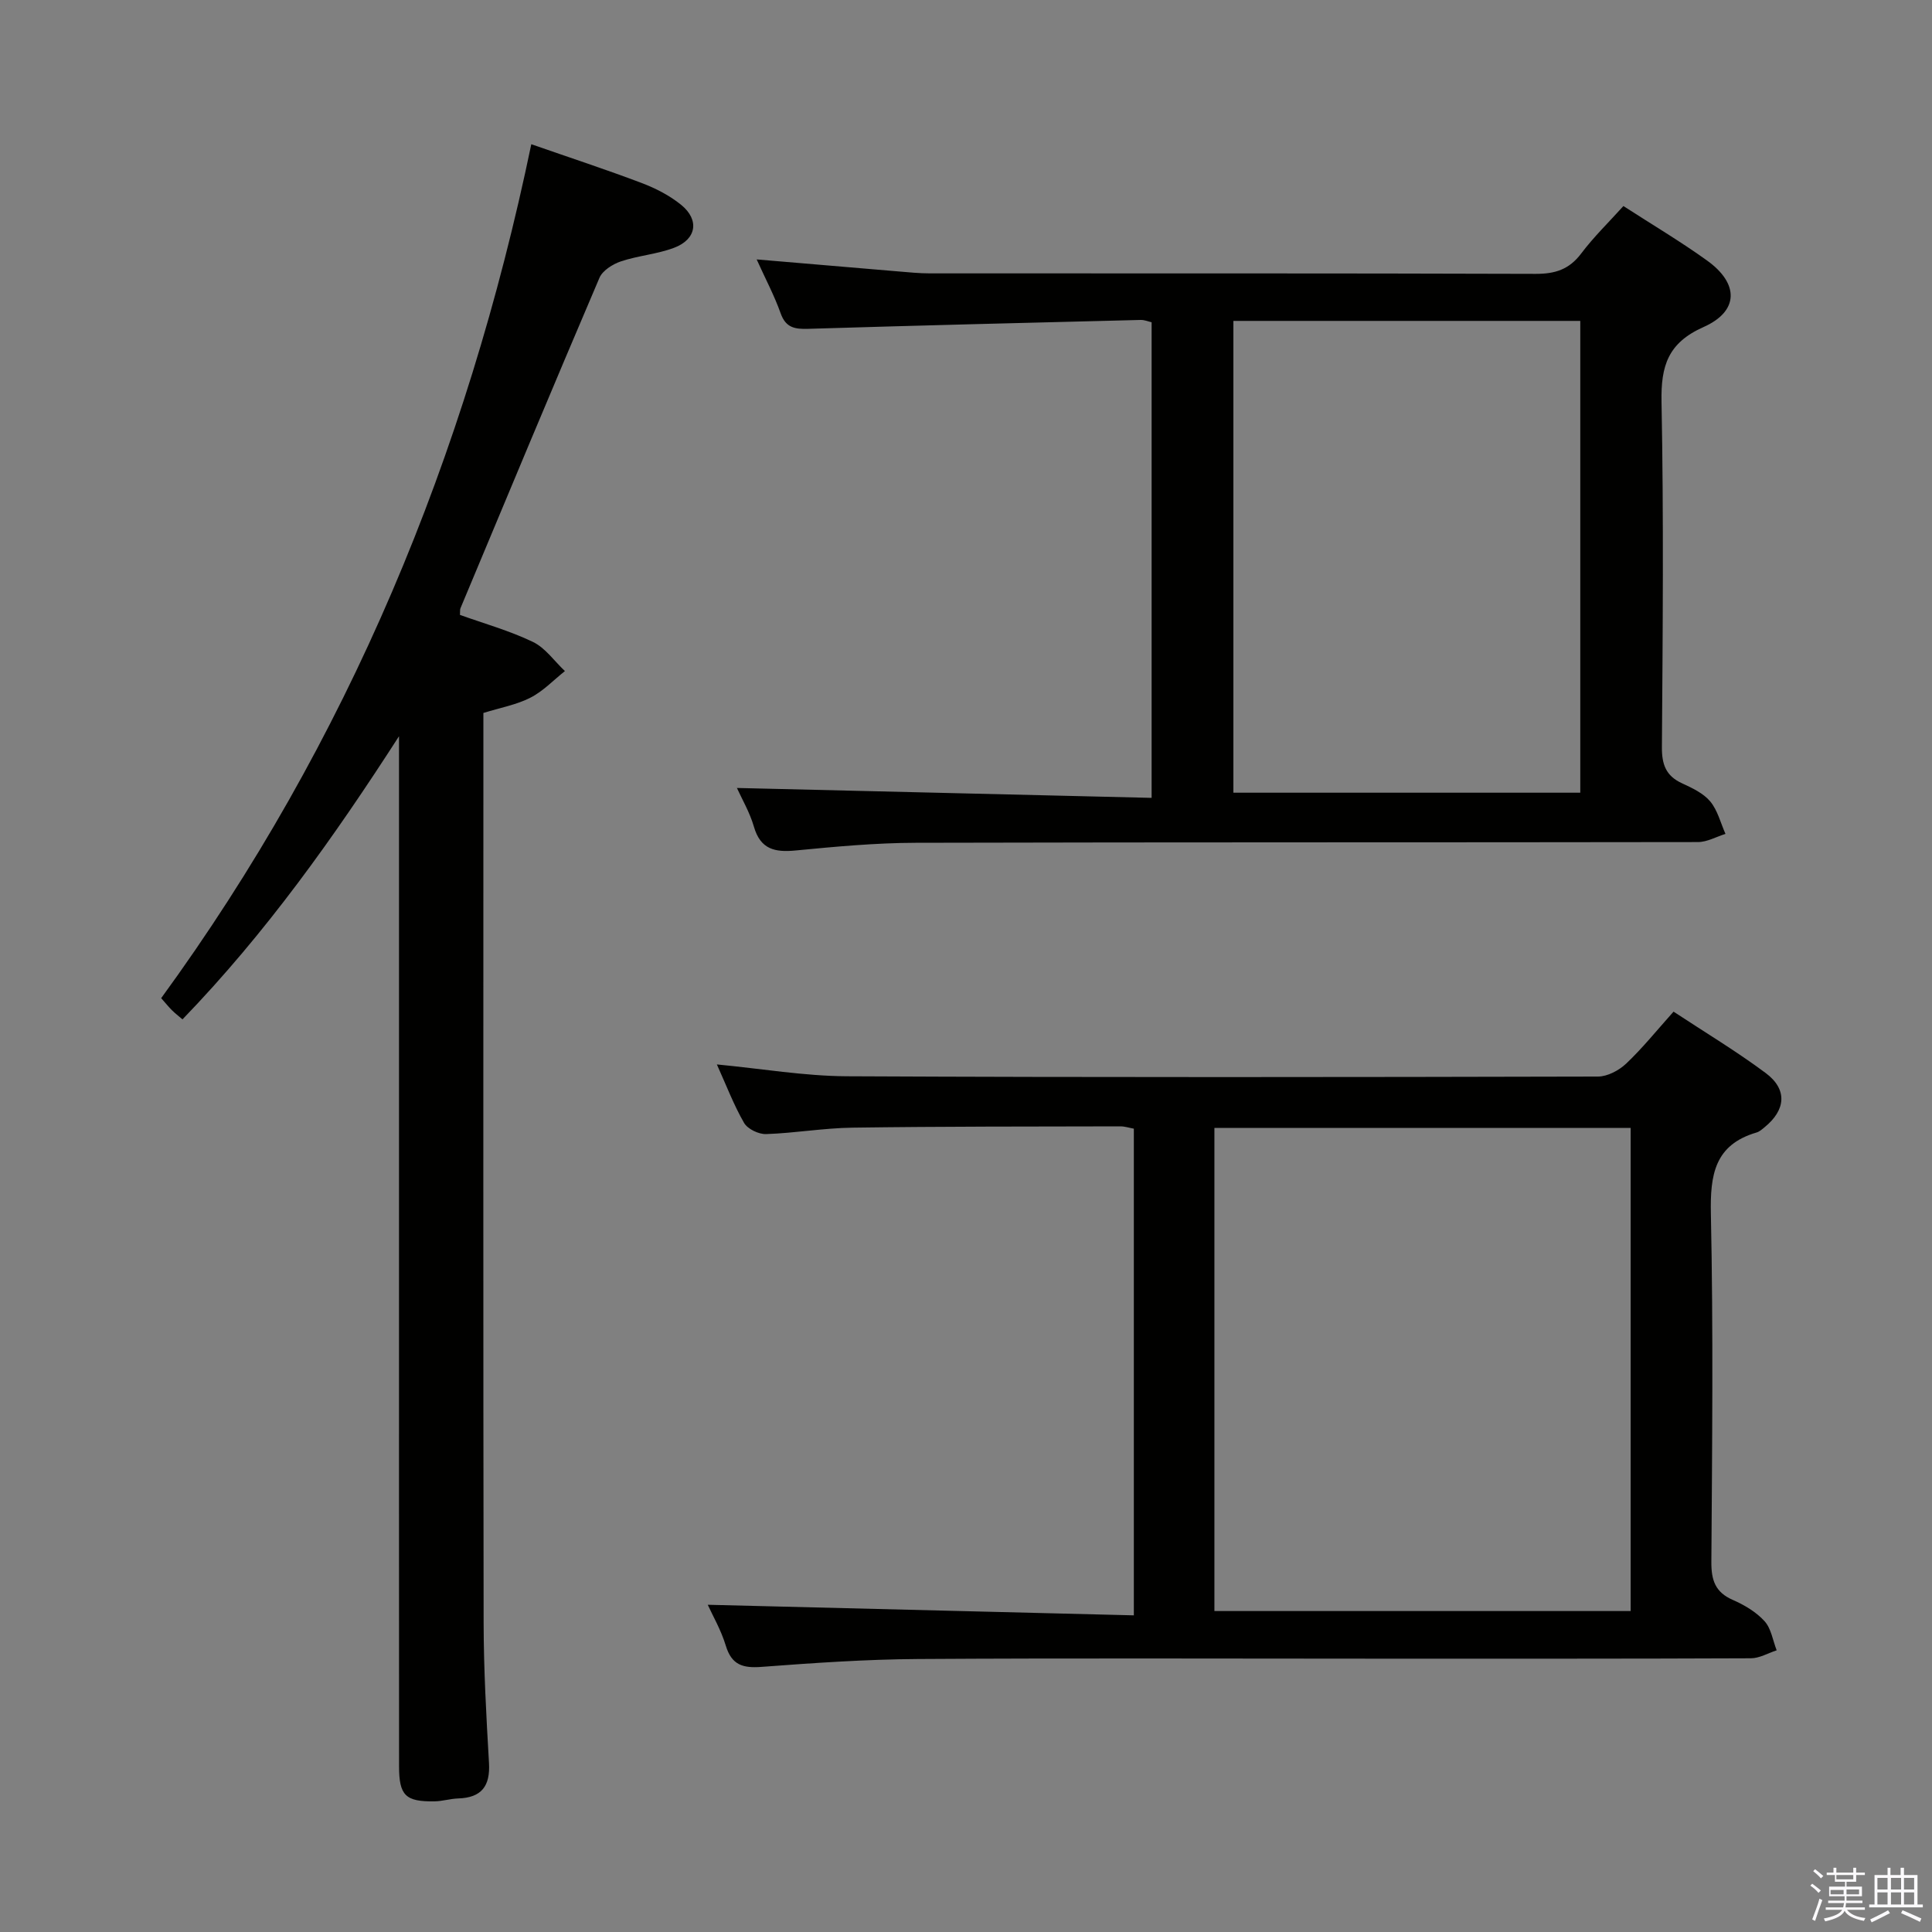 <svg enable-background="new 0 0 400 400" viewBox="0 0 400 400" xmlns="http://www.w3.org/2000/svg"><rect x="0" y="0" width="400" height="400" fill="#808080" stroke="none"/><path d="m374.8 390.4.4-.4c.7.5 1.3 1 1.8 1.4l-.5.5c-.5-.6-1.1-1.1-1.7-1.5zm1 7.3-.6-.3c.5-1.4 1.1-2.8 1.5-4.3.2.1.4.2.6.3-.5 1.3-1 2.8-1.5 4.3zm-.4-10.3.4-.4c.4.3 1 .8 1.7 1.4l-.5.5c-.4-.5-1-1-1.6-1.5zm2.5.3h1.7v-1h.6v1h3.5v-1h.6v1h1.8v.5h-1.8v1.4h-2v1h3.2v2h-3.2v.9h3.3v.5h-3.4c0 .3-.1.6-.1.9h4v.5h-3.7c.7.9 1.9 1.5 3.8 1.7-.1.2-.2.4-.3.6-2.1-.4-3.5-1.1-4-2.1-.4 1-1.8 1.7-4 2.2-.1-.2-.2-.4-.3-.6 2.1-.4 3.4-1 3.8-1.8h-3.4v-.5h3.6c.1-.3.1-.6.2-.9h-3.3v-.5h3.4c0-.3 0-.6 0-.9h-3.2v-2h3.3v-1h-2.1v-1.4h-1.7v-.5zm1.1 3.5v1h2.7c0-.3 0-.4 0-.4 0-.2 0-.2 0-.2 0-.1 0-.2 0-.3h-2.7zm1.2-3v.9h3.5v-.9zm4.7 3h-2.6v.6.4h2.6z" fill="#fbfafc"/><path d="m393.6 386.7h.6v1.5h2.8v6.1h1.1v.6h-11.1v-.6h1.1v-6.1h2.7v-1.5h.6v1.5h2.1v-1.5zm-2.7 8.8.4.6c-1.2.6-2.5 1.3-3.8 1.9-.1-.2-.2-.4-.3-.6 1.2-.6 2.5-1.2 3.7-1.9zm-2.2-6.7v2.4h2.1v-2.4zm0 3v2.5h2.1v-2.5zm2.8-3v2.4h2.1v-2.4zm0 3v2.5h2.1v-2.5zm6 6.1c-1.4-.7-2.7-1.3-3.9-1.8l.3-.6c1.5.6 2.7 1.2 3.9 1.7zm-1.2-9.1h-2.1v2.4h2.1zm-2.1 3v2.5h2.1v-2.5z" fill="#fbfafc"/><g fill="#010100"><path d="m146.53 332.25c29.24.73 58.59 1.45 88.22 2.19 0-34.28 0-67.39 0-100.76-.91-.16-1.84-.48-2.78-.48-18.5.04-36.99.01-55.49.27-5.96.08-11.9 1.13-17.87 1.33-1.54.05-3.83-1.05-4.56-2.32-2.14-3.71-3.67-7.77-5.63-12.1 9.27.88 18.09 2.4 26.91 2.45 51.83.25 103.66.18 155.49.06 1.99 0 4.37-1.27 5.87-2.69 3.36-3.18 6.29-6.83 9.8-10.75 6.48 4.27 13.01 8.19 19.09 12.72 4.53 3.38 4.16 7.63-.24 11.21-.51.42-1.05.91-1.66 1.09-8.73 2.55-9.63 8.82-9.46 16.89.51 23.99.26 47.99.1 71.99-.03 3.78.78 6.3 4.43 7.89 2.4 1.05 4.85 2.5 6.58 4.41 1.38 1.52 1.71 3.98 2.51 6.03-1.78.58-3.57 1.65-5.35 1.65-25.83.11-51.66.08-77.49.08-31.66 0-63.33-.13-94.99.07-10.79.07-21.59.82-32.35 1.63-3.85.29-6.18-.38-7.39-4.39-.99-3.27-2.76-6.31-3.74-8.47zm104.9 1.3h86.18c0-33.48 0-66.69 0-100.02-28.88 0-57.43 0-86.18 0z"/><path d="m110 29.86c8.15 2.84 15.57 5.27 22.85 8.03 2.91 1.1 5.82 2.6 8.21 4.55 3.79 3.11 3.14 7.1-1.47 8.85-3.52 1.34-7.44 1.62-11.02 2.82-1.71.57-3.81 1.89-4.46 3.41-9.72 22.75-19.24 45.59-28.78 68.42-.12.28-.05.64-.1 1.37 4.99 1.79 10.25 3.26 15.1 5.59 2.58 1.24 4.44 3.98 6.63 6.04-2.36 1.87-4.5 4.16-7.13 5.5-2.89 1.48-6.23 2.08-9.75 3.17v5.48c0 60.99-.05 121.98.05 182.97.02 9.64.55 19.29 1.11 28.93.28 4.8-1.53 7.2-6.37 7.36-1.65.05-3.28.58-4.92.6-6 .09-7.33-1.21-7.33-7.28-.02-36.66-.01-73.32-.01-109.98 0-32.66 0-65.32 0-97.98 0-1.76 0-3.52 0-5.28-13.44 20.87-27.53 40.72-44.83 58.62-.8-.69-1.54-1.25-2.19-1.9-.69-.69-1.3-1.46-2.22-2.49 38.7-53.09 63.22-112.35 76.63-176.8z"/><path d="m336.11 42.66c5.97 3.86 11.83 7.33 17.33 11.29 6.63 4.76 6.62 10.49-.74 13.76-7.37 3.28-8.84 8.03-8.7 15.47.46 23.82.25 47.65.08 71.47-.03 3.6.81 5.98 4.16 7.52 2.1.97 4.41 2.05 5.83 3.74 1.54 1.84 2.16 4.46 3.17 6.74-1.9.59-3.8 1.69-5.7 1.69-53.98.09-107.96.01-161.94.15-8.28.02-16.59.79-24.84 1.59-4.32.42-7.31-.21-8.67-4.92-.86-2.97-2.48-5.73-3.52-8.02 28.54.68 57 1.36 85.86 2.05 0-33.44 0-65.82 0-98.47-.71-.16-1.49-.5-2.25-.48-22.94.57-45.89 1.14-68.83 1.84-2.76.08-4.65-.19-5.72-3.2-1.31-3.69-3.17-7.18-4.97-11.17 10.24.87 19.81 1.69 29.38 2.49 2.15.18 4.31.4 6.46.4 41.82.02 83.64-.04 125.45.1 4.02.01 6.92-.91 9.4-4.19 2.59-3.44 5.7-6.46 8.76-9.85zm-80.75 23.78v97.68h71.82c0-32.86 0-65.25 0-97.68-24.15 0-47.9 0-71.82 0z"/></g></svg>